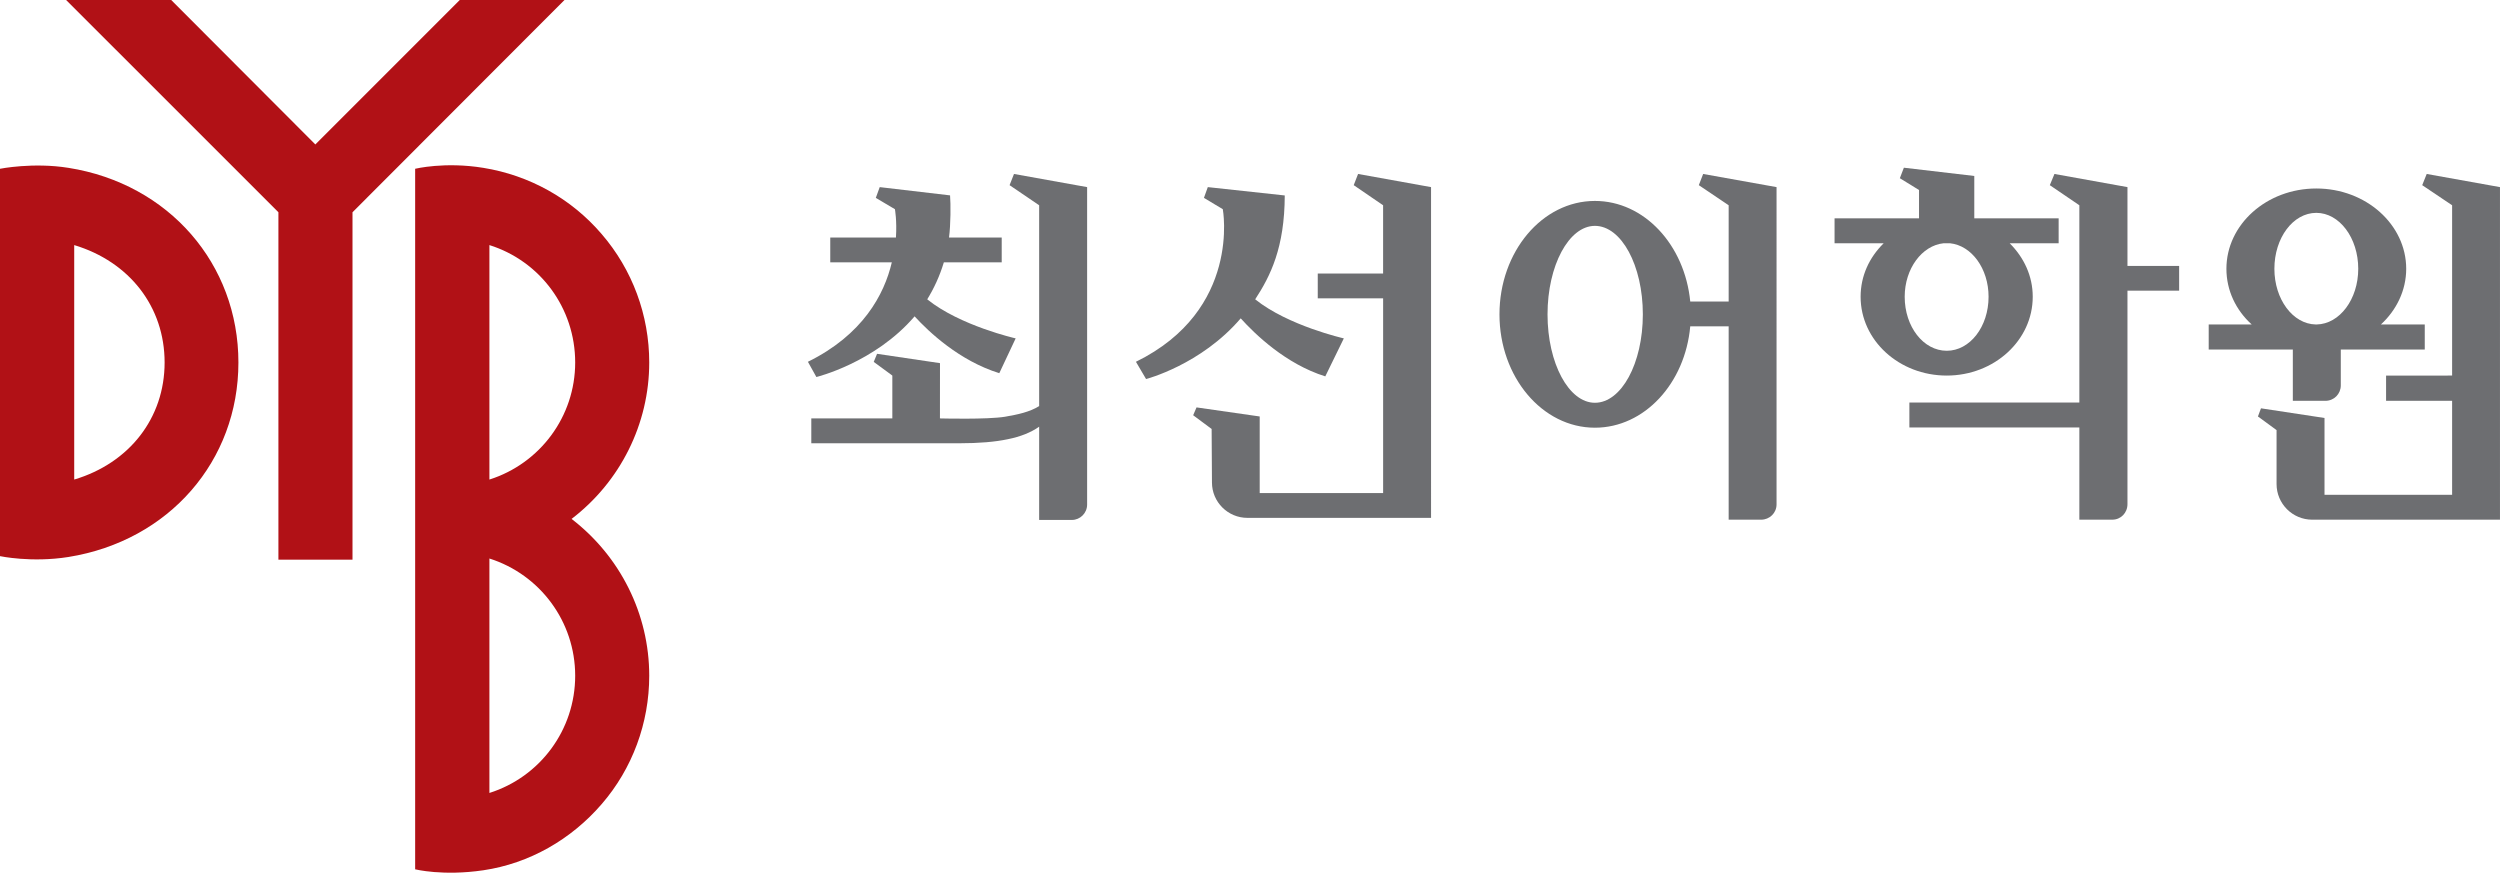 <?xml version="1.0" encoding="utf-8"?>
<!-- Generator: Adobe Illustrator 16.0.0, SVG Export Plug-In . SVG Version: 6.00 Build 0)  -->
<!DOCTYPE svg PUBLIC "-//W3C//DTD SVG 1.1//EN" "http://www.w3.org/Graphics/SVG/1.1/DTD/svg11.dtd">
<svg version="1.1" id="Layer_1" xmlns="http://www.w3.org/2000/svg" xmlns:xlink="http://www.w3.org/1999/xlink" x="0px" y="0px"
	 width="119.552px" height="41.733px" viewBox="0 0 119.552 41.733" enable-background="new 0 0 119.552 41.733"
	 xml:space="preserve">
<g>
	<g>
		<path fill="#B11116" d="M0,26.595c0,0,1.506,0.323,3.276,0.04c4.815-0.777,8.125-4.597,8.125-9.3c0-4.713-3.328-8.548-8.125-9.308
			C1.579,7.754,0,8.071,0,8.071V26.595z M3.549,11.72c2.644,0.797,4.323,2.952,4.323,5.615c0,2.649-1.679,4.808-4.323,5.598V11.72z"
			/>
		<path fill="#B11116" d="M19.853,8.071v33.5c0,0,1.32,0.332,3.262,0.046c2.203-0.326,4.2-1.475,5.653-3.159
			c1.476-1.701,2.279-3.889,2.279-6.143c0-2.949-1.386-5.71-3.714-7.5c2.328-1.779,3.714-4.541,3.714-7.48
			c0-2.262-0.804-4.439-2.279-6.147c-1.454-1.697-3.459-2.806-5.653-3.161C21.265,7.724,19.853,8.071,19.853,8.071 M23.404,26.708
			c2.426,0.77,4.102,3.023,4.102,5.607c0,2.586-1.676,4.838-4.102,5.605V26.708z M23.404,11.72c2.426,0.764,4.102,3.01,4.102,5.615
			c0,2.577-1.676,4.827-4.102,5.598V11.72z"/>
		<polygon fill="#B11116" points="13.314,10.15 13.314,26.764 16.857,26.764 16.857,10.15 26.994,0 21.986,0 15.08,6.908 8.187,0 
			3.162,0 		"/>
	</g>
	<path fill="#6D6E71" d="M104.208,13.901v-1.185h-2.471V8.948l-3.492-0.629l-0.221,0.536l1.412,0.961v9.433h-8.128v1.193h8.128
		v4.409h1.578c0.407,0,0.723-0.327,0.723-0.741V13.901H104.208z"/>
	<path fill="#6D6E71" d="M105.622,15.516v1.199h4.023v2.453h1.555c0.416,0,0.739-0.329,0.739-0.739v-1.714h4.015v-1.199h-2.096
		c0.741-0.683,1.209-1.626,1.209-2.662c0-2.115-1.924-3.84-4.299-3.84c-2.381,0-4.299,1.725-4.299,3.84
		c0,1.035,0.454,1.979,1.209,2.662H105.622z M108.763,12.854c0-1.481,0.893-2.675,2.006-2.675c1.102,0,2.004,1.193,2.004,2.675
		c0,1.46-0.892,2.64-1.985,2.662h-0.05C109.646,15.494,108.763,14.314,108.763,12.854"/>
	<path fill="#6D6E71" d="M114.104,17.96v1.206h3.158v4.495h-6.102v-3.673l-3.038-0.462l-0.146,0.39l0.891,0.653v2.579
		c0,0.938,0.761,1.704,1.707,1.704h8.977V8.948l-3.504-0.629l-0.215,0.536l1.43,0.961v8.144H114.104z"/>
	<path fill="#6D6E71" d="M90.079,11.633c-0.693,0.683-1.103,1.567-1.103,2.558c0,2.087,1.843,3.769,4.118,3.769
		c2.266,0,4.113-1.682,4.113-3.769c0-0.991-0.418-1.875-1.102-2.558h2.341v-1.192h-4.034V8.415L91.045,8.02l-0.193,0.502
		l0.917,0.565v1.354h-4.039v1.192H90.079z M91.084,14.191c0-1.346,0.827-2.45,1.858-2.558h0.31c1.033,0.108,1.843,1.212,1.843,2.558
		c0,1.434-0.892,2.583-2,2.583C91.979,16.774,91.084,15.625,91.084,14.191"/>
	<path fill="#6D6E71" d="M47.903,12.544h-2.767c-0.197,0.656-0.477,1.255-0.795,1.77c1.57,1.266,4.229,1.868,4.229,1.868
		l-0.783,1.664c-1.908-0.593-3.366-1.971-4.05-2.718c-1.904,2.223-4.697,2.901-4.697,2.901l-0.405-0.728
		c2.617-1.289,3.651-3.207,4.013-4.757h-2.944v-1.186h3.141c0.052-0.805-0.049-1.354-0.049-1.354l-0.914-0.541l0.187-0.515
		l3.364,0.395c0.033,0.408,0.033,1.383-0.05,2.016h2.52V12.544z"/>
	<path fill="#6D6E71" d="M66.142,14.266v9.313H60.24v-3.663l-3.021-0.434l-0.161,0.375l0.883,0.657l0.016,2.56
		c0,0.934,0.764,1.691,1.694,1.691h8.783V8.948l-3.49-0.629l-0.208,0.536l1.405,0.961v3.264h-3.125v1.186H66.142z"/>
	<path fill="#6D6E71" d="M61.438,9.347l-3.68-0.399l-0.185,0.515l0.902,0.541c0,0,0.899,4.821-4.154,7.297l0.485,0.825
		c0,0,2.624-0.676,4.526-2.902c0.677,0.75,2.149,2.182,4.044,2.775l0.887-1.817c0,0-2.664-0.602-4.239-1.868
		C60.756,13.196,61.431,11.839,61.438,9.347C61.438,9.347,61.431,9.54,61.438,9.347"/>
	<path fill="#6D6E71" d="M49.693,24.864h1.568c0.39,0,0.726-0.326,0.726-0.732v-0.004V8.948L48.49,8.319l-0.211,0.536l1.414,0.961
		v9.604c-0.451,0.281-1.011,0.402-1.634,0.509c-0.858,0.14-3.078,0.08-3.11,0.08l0.002-2.643l-3.009-0.446l-0.159,0.386l0.889,0.655
		v2.048h-3.875v1.189h7.076c0.948,0,1.722-0.066,2.324-0.195c0.604-0.121,1.108-0.323,1.496-0.598V24.864z"/>
	<path fill="#6D6E71" d="M81.446,8.319l-0.207,0.536l1.427,0.961v4.602h-1.837c-0.266-2.707-2.199-4.809-4.56-4.809
		c-2.517,0-4.563,2.425-4.563,5.425c0,2.995,2.047,5.419,4.563,5.419c2.37,0,4.315-2.122,4.56-4.848h1.837v9.247h1.551
		c0.403,0,0.739-0.317,0.739-0.731V8.948L81.446,8.319z M76.27,19.261c-1.245,0-2.266-1.882-2.266-4.227
		c0-2.338,1.021-4.233,2.266-4.233c1.267,0,2.292,1.895,2.292,4.233C78.562,17.379,77.536,19.261,76.27,19.261"/>
</g>
</svg>

